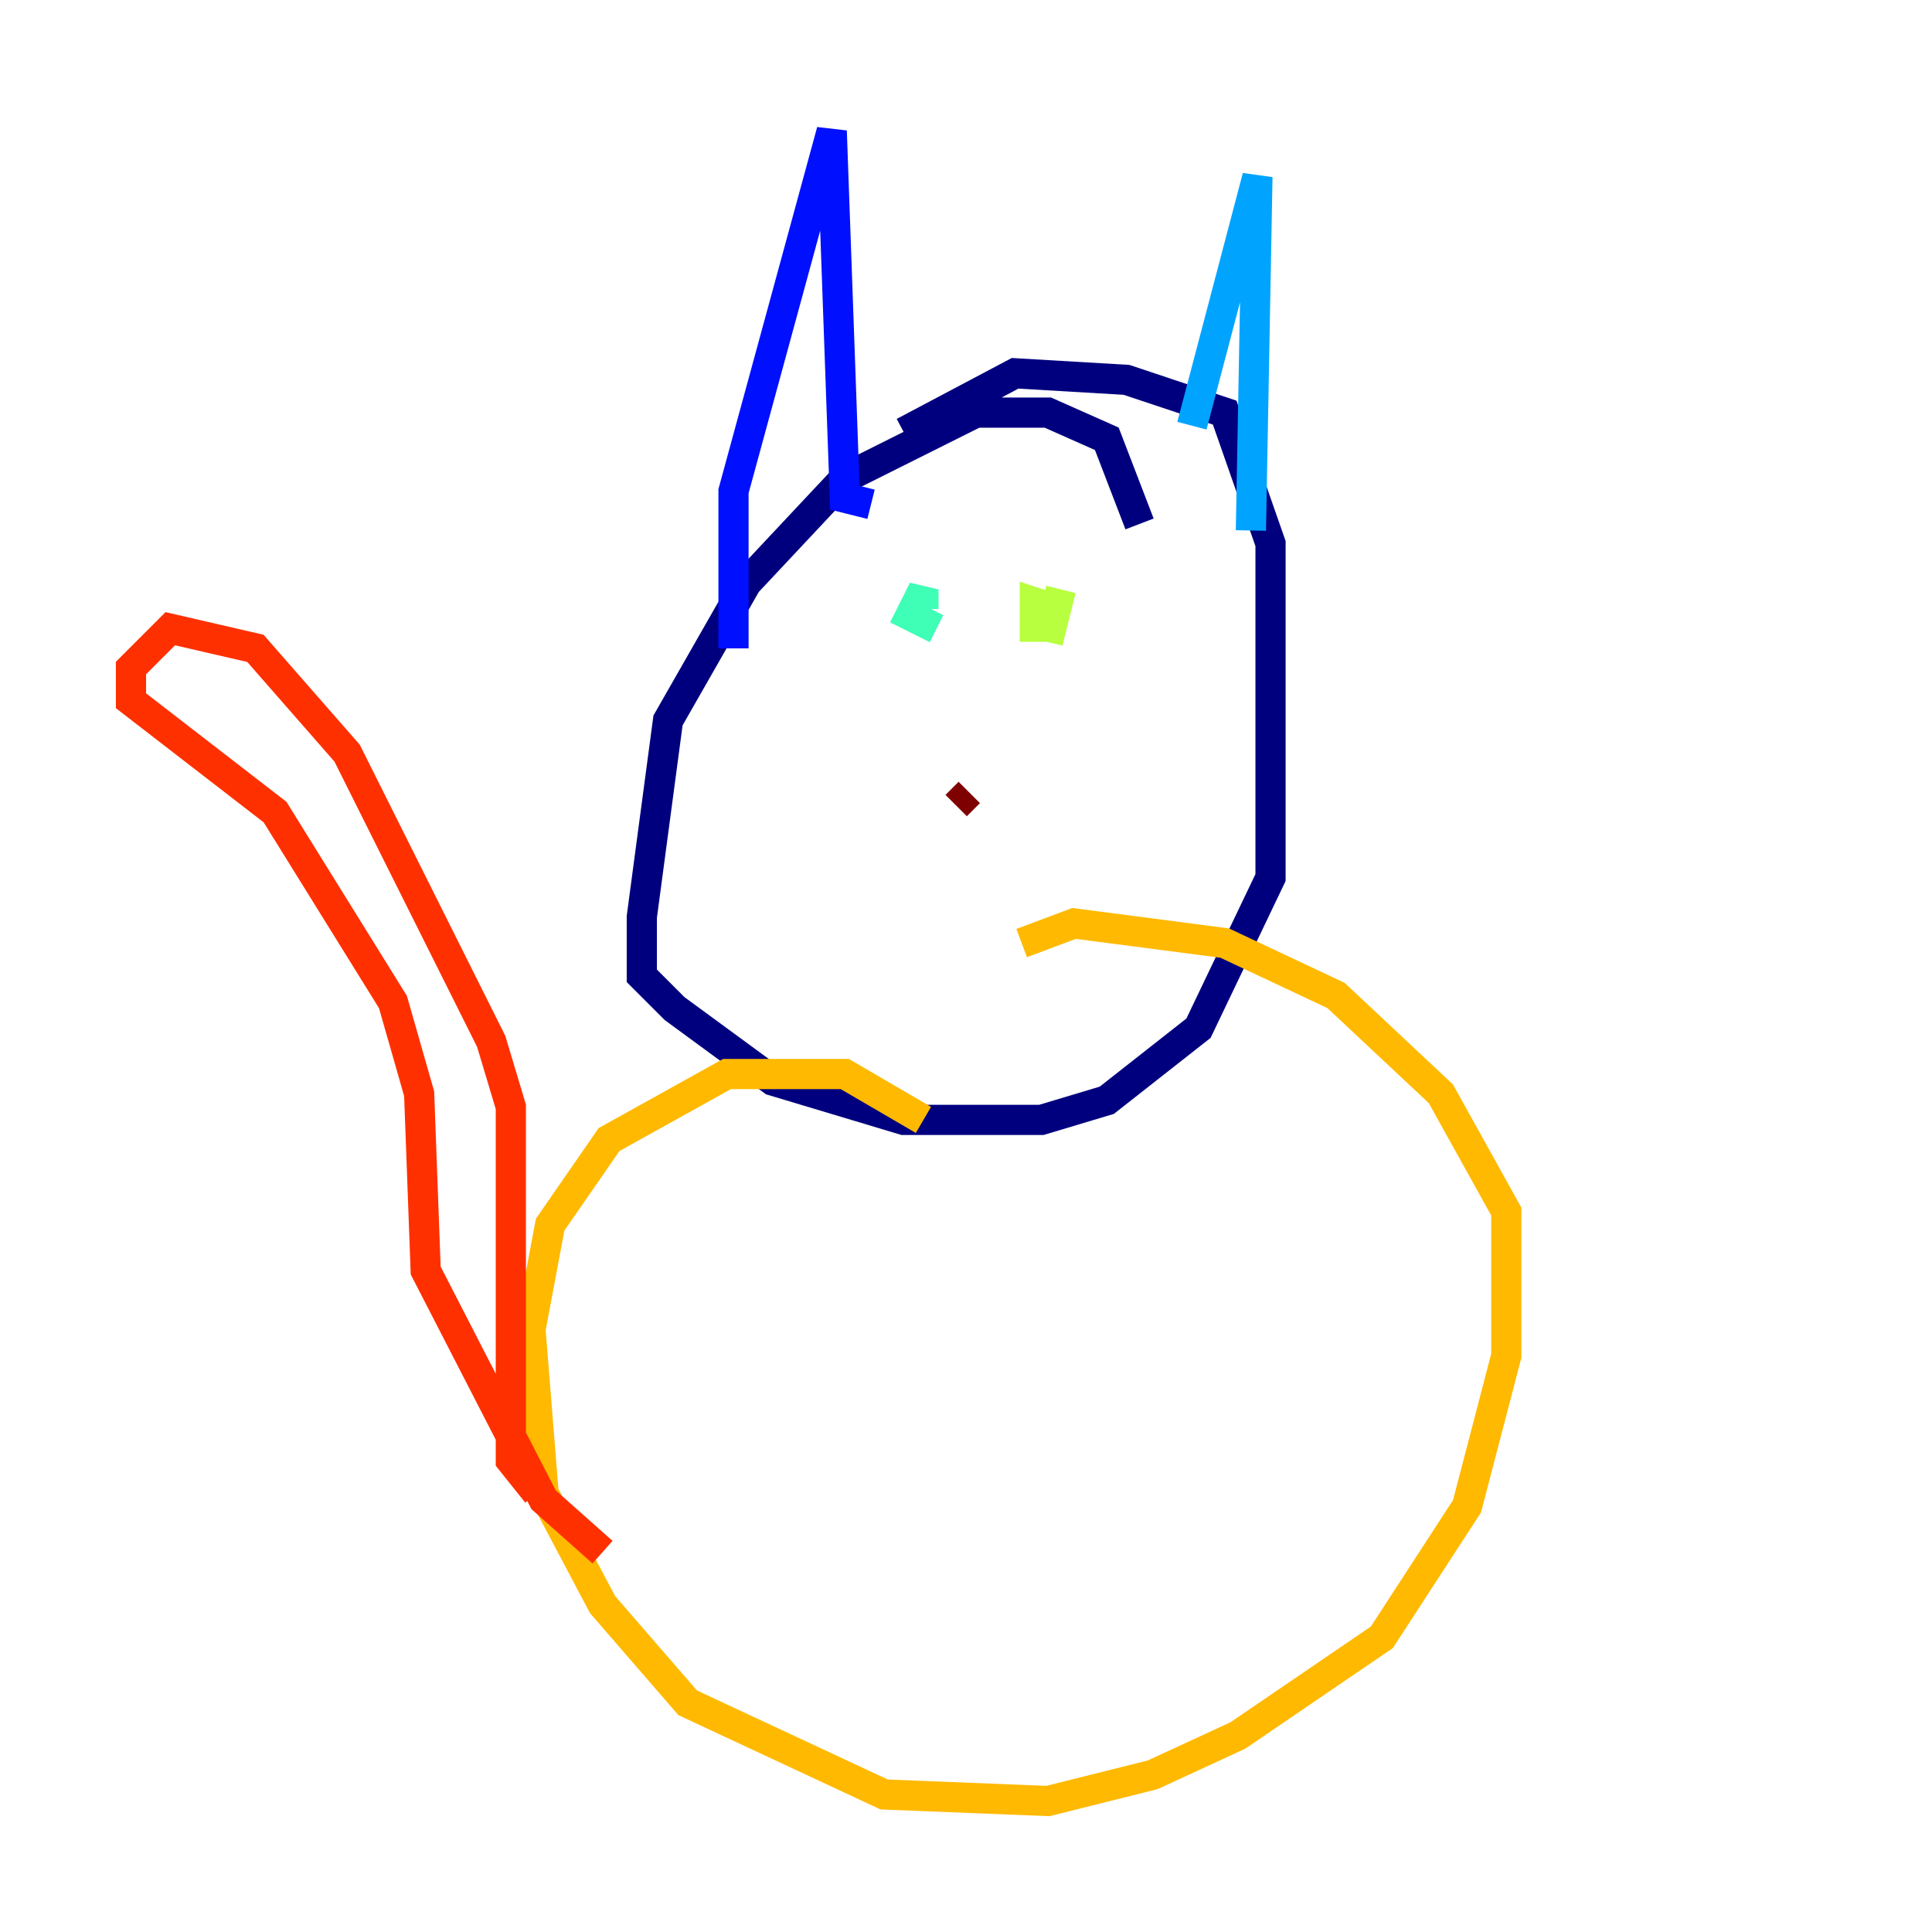 <?xml version="1.0" encoding="utf-8" ?>
<svg baseProfile="tiny" height="128" version="1.2" viewBox="0,0,128,128" width="128" xmlns="http://www.w3.org/2000/svg" xmlns:ev="http://www.w3.org/2001/xml-events" xmlns:xlink="http://www.w3.org/1999/xlink"><defs /><polyline fill="none" points="75.498,34.712 73.329,29.071 69.424,27.336 64.651,27.336 55.973,31.675 49.464,38.617 44.258,47.729 42.522,60.746 42.522,64.651 44.691,66.82 51.2,71.593 59.878,74.197 68.99,74.197 73.329,72.895 79.403,68.122 84.176,58.142 84.176,36.014 81.139,27.336 74.63,25.166 67.254,24.732 59.878,28.637" stroke="#00007f" stroke-width="2" /><polyline fill="none" points="48.597,42.956 48.597,32.542 55.105,8.678 55.973,32.976 57.709,33.41" stroke="#0010ff" stroke-width="2" /><polyline fill="none" points="78.969,28.203 83.308,11.715 82.875,35.146" stroke="#00a4ff" stroke-width="2" /><polyline fill="none" points="61.18,40.352 61.18,39.051 60.312,40.786 62.047,41.654" stroke="#3fffb7" stroke-width="2" /><polyline fill="none" points="70.291,39.051 69.424,42.522 69.858,40.352 68.556,39.919 68.556,42.522" stroke="#b7ff3f" stroke-width="2" /><polyline fill="none" points="61.18,74.197 55.973,71.159 48.163,71.159 40.352,75.498 36.447,81.139 35.146,88.081 36.014,98.929 39.919,106.305 45.559,112.814 58.576,118.888 69.424,119.322 76.366,117.586 82.007,114.983 91.552,108.475 97.193,99.797 99.797,89.817 99.797,80.271 95.458,72.461 88.515,65.953 81.139,62.481 71.159,61.18 67.688,62.481" stroke="#ffb900" stroke-width="2" /><polyline fill="none" points="35.58,98.929 33.844,96.759 33.844,73.329 32.542,68.99 22.997,49.898 16.922,42.956 11.281,41.654 8.678,44.258 8.678,46.427 18.224,53.803 26.034,66.386 27.77,72.461 28.203,84.176 36.014,99.363 39.919,102.834" stroke="#ff3000" stroke-width="2" /><polyline fill="none" points="64.217,52.502 63.349,53.37" stroke="#7f0000" stroke-width="2" /></svg>